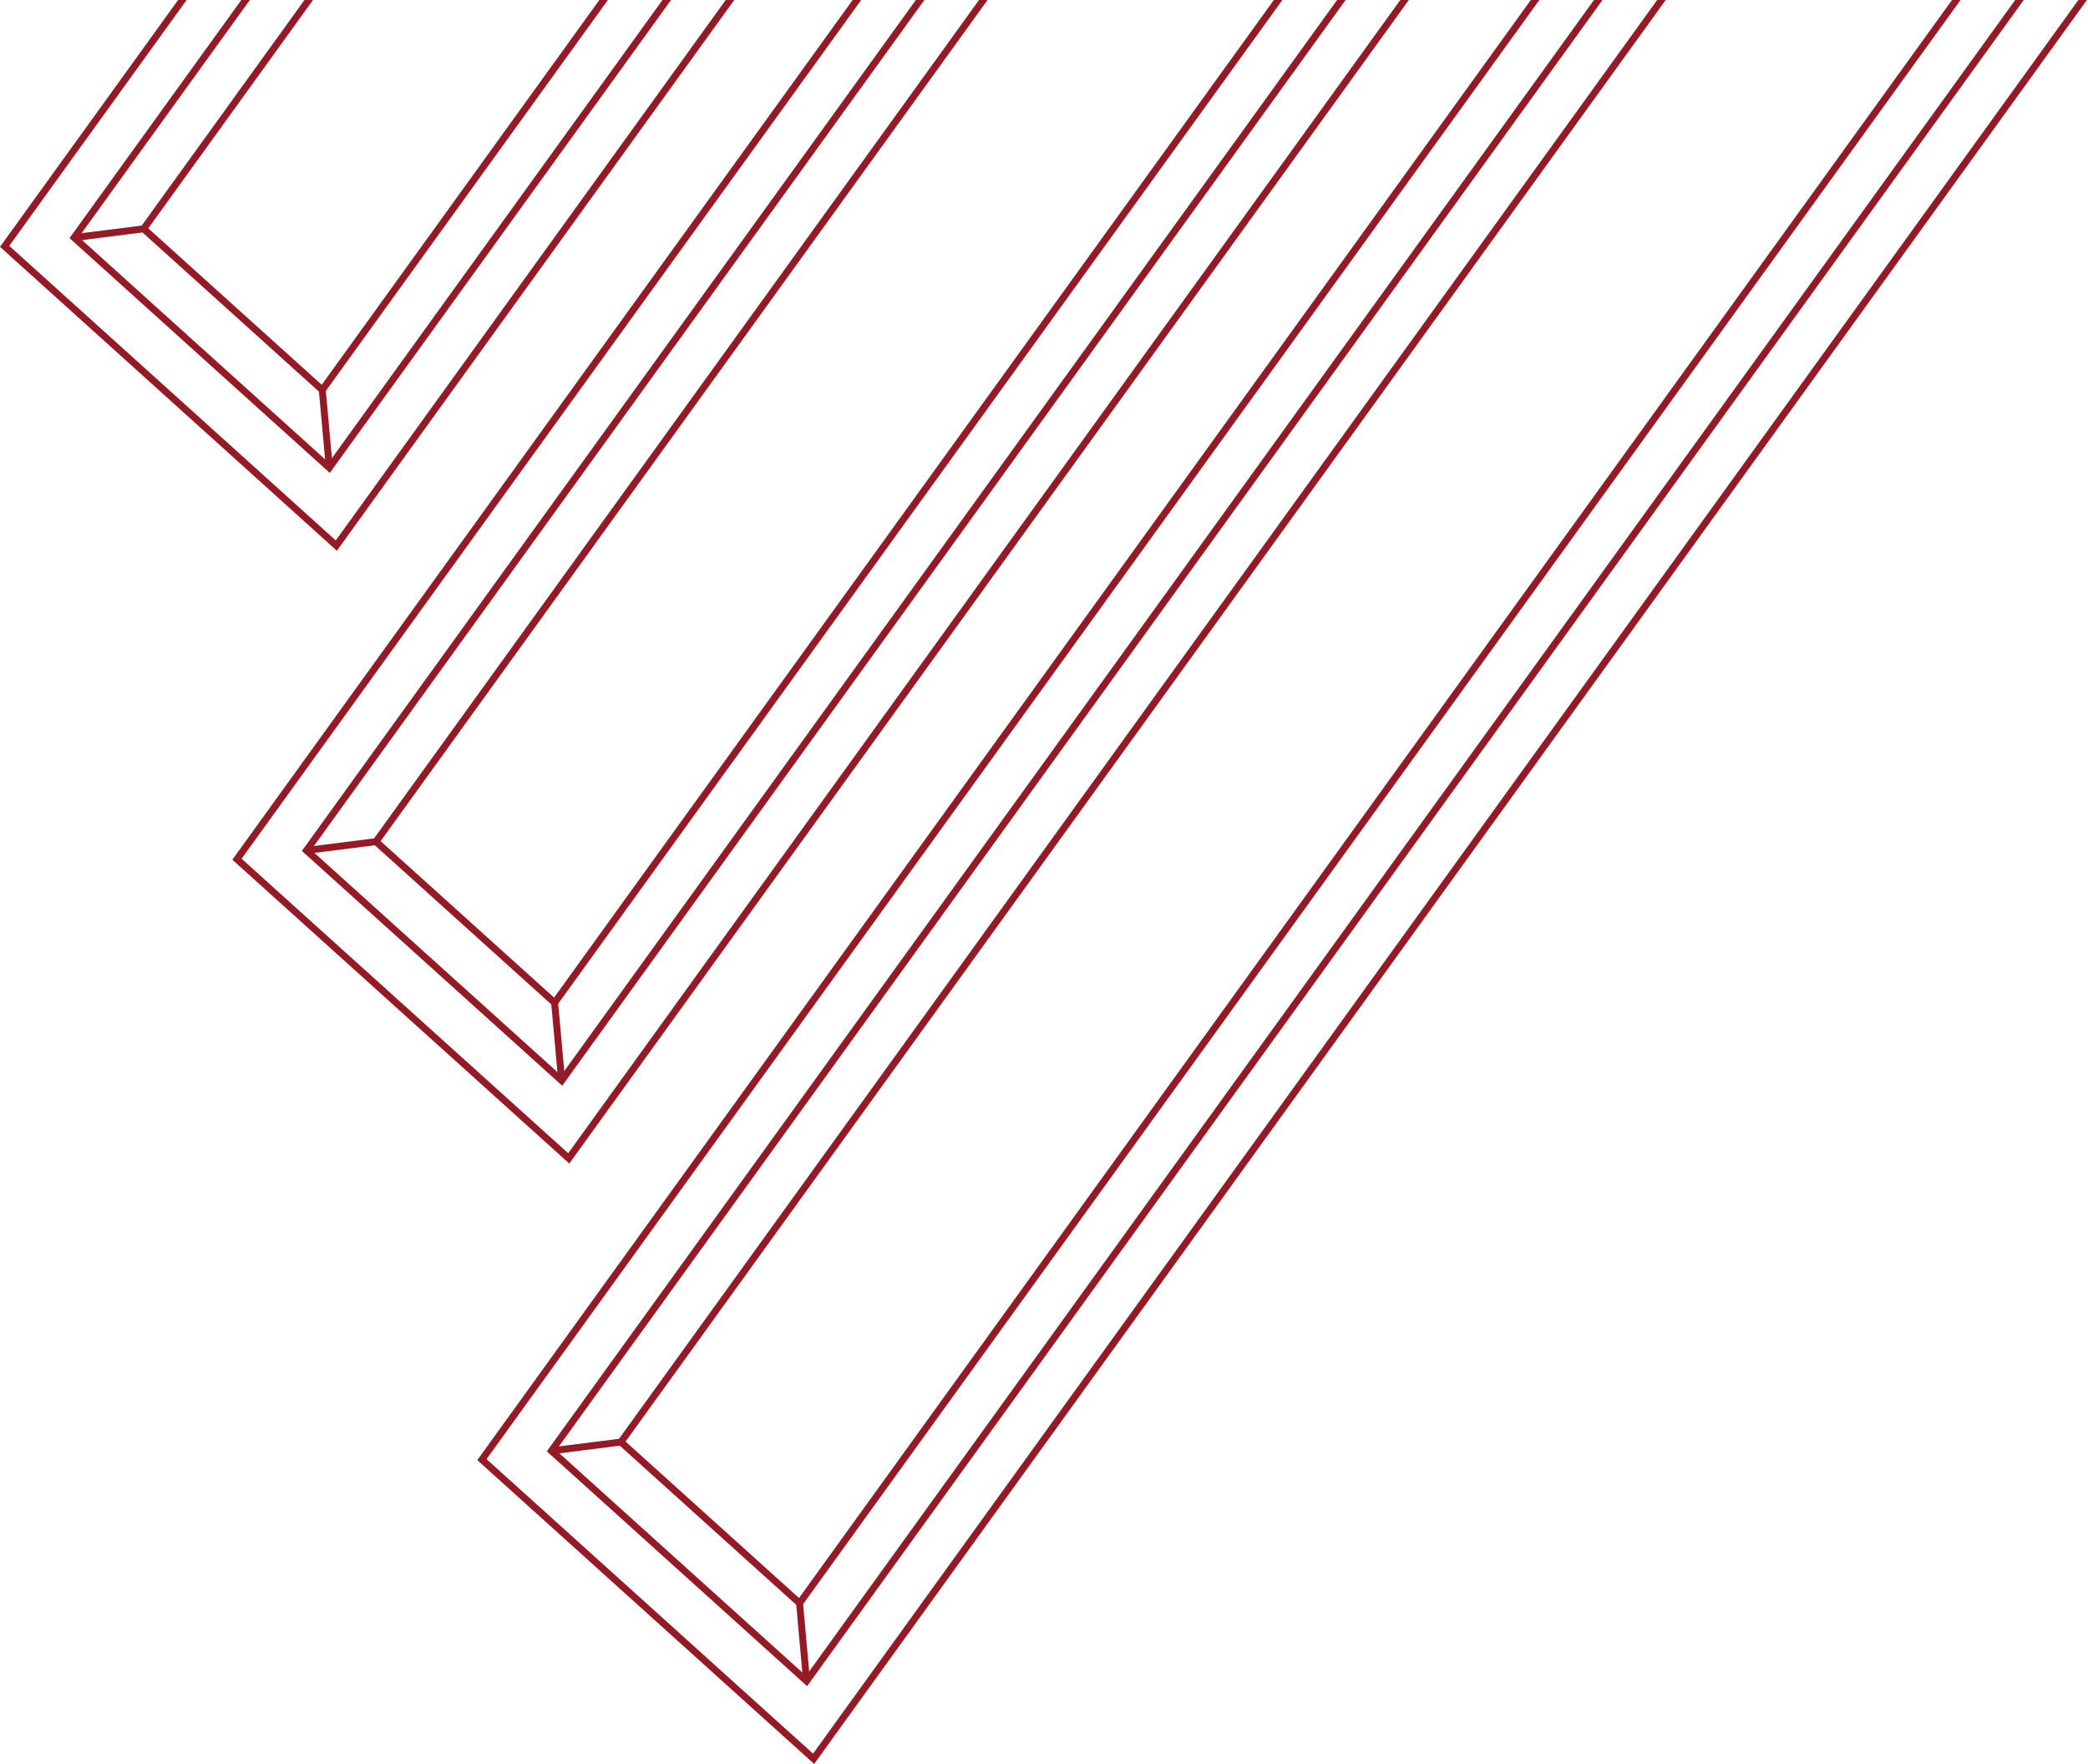 <?xml version="1.0" encoding="UTF-8" standalone="no"?>
<svg
   xmlns:dc="http://purl.org/dc/elements/1.1/"
   xmlns:cc="http://creativecommons.org/ns#"
   xmlns:rdf="http://www.w3.org/1999/02/22-rdf-syntax-ns#"
   xmlns:svg="http://www.w3.org/2000/svg"
   xmlns="http://www.w3.org/2000/svg"
   height="254.775"
   width="301.588"
   id="svg57"
   version="1.1"
   viewBox="0 0 301.588 254.775">
  <defs
     id="defs7">
    <style
       id="style2">.cls-1,.cls-3{fill:none;}.cls-2{clip-path:url(#clip-path);}.cls-3{stroke:#951a26;stroke-miterlimit:10;}</style>
    <clipPath
       transform="translate(-18.19)"
       id="clip-path">
      <rect
         style="fill:none"
         x="0"
         id="rect4"
         height="277.15"
         width="345.59"
         y="354.97"
         class="cls-1" />
    </clipPath>
  </defs>
  <title
     id="title9">Asset 1</title>
  <g
     transform="translate(-0.002,-354.97)"
     data-name="Layer 2"
     id="Layer_2">
    <g
       id="kitkat">
      <g
         id="g53"
         clip-path="url(#clip-path)"
         class="cls-2">
        <polygon
           style="fill:none;stroke:#951a26;stroke-miterlimit:10"
           id="polygon11"
           points="315.5,89.26 34.23,479.07 82.15,522.28 363.42,132.47 "
           class="cls-3" />
        <polygon
           style="fill:none;stroke:#951a26;stroke-miterlimit:10"
           id="polygon13"
           points="316.52,100.5 353.38,133.74 81.13,511.04 44.27,477.8 "
           class="cls-3" />
        <polygon
           style="fill:none;stroke:#951a26;stroke-miterlimit:10"
           id="polygon15"
           points="317.54,111.74 343.33,135 80.11,499.8 54.31,476.53 "
           class="cls-3" />
        <line
           style="fill:none;stroke:#951a26;stroke-miterlimit:10"
           id="line17"
           y2="499.8"
           x2="80.11"
           y1="511.04"
           x1="81.13"
           class="cls-3" />
        <line
           style="fill:none;stroke:#951a26;stroke-miterlimit:10"
           id="line19"
           y2="477.8"
           x2="44.27"
           y1="476.53"
           x1="54.31"
           class="cls-3" />
        <line
           style="fill:none;stroke:#951a26;stroke-miterlimit:10"
           id="line21"
           y2="133.74"
           x2="353.38"
           y1="135.01"
           x1="343.33"
           class="cls-3" />
        <line
           style="fill:none;stroke:#951a26;stroke-miterlimit:10"
           id="line23"
           y2="100.5"
           x2="316.52"
           y1="111.74"
           x1="317.54"
           class="cls-3" />
        <polygon
           style="fill:none;stroke:#951a26;stroke-miterlimit:10"
           id="polygon25"
           points="350.88,175.98 69.61,565.79 117.52,609 398.79,219.19 "
           class="cls-3" />
        <polygon
           style="fill:none;stroke:#951a26;stroke-miterlimit:10"
           id="polygon27"
           points="351.89,187.22 388.75,220.46 116.5,597.76 79.65,564.52 "
           class="cls-3" />
        <polygon
           style="fill:none;stroke:#951a26;stroke-miterlimit:10"
           id="polygon29"
           points="352.91,198.46 378.71,221.72 115.49,586.52 89.69,563.25 "
           class="cls-3" />
        <line
           style="fill:none;stroke:#951a26;stroke-miterlimit:10"
           id="line31"
           y2="586.52"
           x2="115.49"
           y1="597.76"
           x1="116.5"
           class="cls-3" />
        <line
           style="fill:none;stroke:#951a26;stroke-miterlimit:10"
           id="line33"
           y2="564.52"
           x2="79.65"
           y1="563.25"
           x1="89.69"
           class="cls-3" />
        <line
           style="fill:none;stroke:#951a26;stroke-miterlimit:10"
           id="line35"
           y2="220.46"
           x2="388.75"
           y1="221.72"
           x1="378.71"
           class="cls-3" />
        <line
           style="fill:none;stroke:#951a26;stroke-miterlimit:10"
           id="line37"
           y2="187.22"
           x2="351.89"
           y1="198.46"
           x1="352.91"
           class="cls-3" />
        <polygon
           style="fill:none;stroke:#951a26;stroke-miterlimit:10"
           id="polygon39"
           points="281.94,0.74 0.67,390.55 48.58,433.77 329.85,43.96 "
           class="cls-3" />
        <polygon
           style="fill:none;stroke:#951a26;stroke-miterlimit:10"
           id="polygon41"
           points="282.95,11.98 319.81,45.22 47.56,422.53 10.71,389.29 "
           class="cls-3" />
        <polygon
           style="fill:none;stroke:#951a26;stroke-miterlimit:10"
           id="polygon43"
           points="283.97,23.22 309.77,46.49 46.55,411.29 20.75,388.02 "
           class="cls-3" />
        <line
           style="fill:none;stroke:#951a26;stroke-miterlimit:10"
           id="line45"
           y2="411.29"
           x2="46.55"
           y1="422.53"
           x1="47.57"
           class="cls-3" />
        <line
           style="fill:none;stroke:#951a26;stroke-miterlimit:10"
           id="line47"
           y2="389.29"
           x2="10.71"
           y1="388.02"
           x1="20.75"
           class="cls-3" />
        <line
           style="fill:none;stroke:#951a26;stroke-miterlimit:10"
           id="line49"
           y2="45.22"
           x2="319.81"
           y1="46.49"
           x1="309.77"
           class="cls-3" />
        <line
           style="fill:none;stroke:#951a26;stroke-miterlimit:10"
           id="line51"
           y2="11.98"
           x2="282.95"
           y1="23.22"
           x1="283.97"
           class="cls-3" />
      </g>
    </g>
  </g>
</svg>
